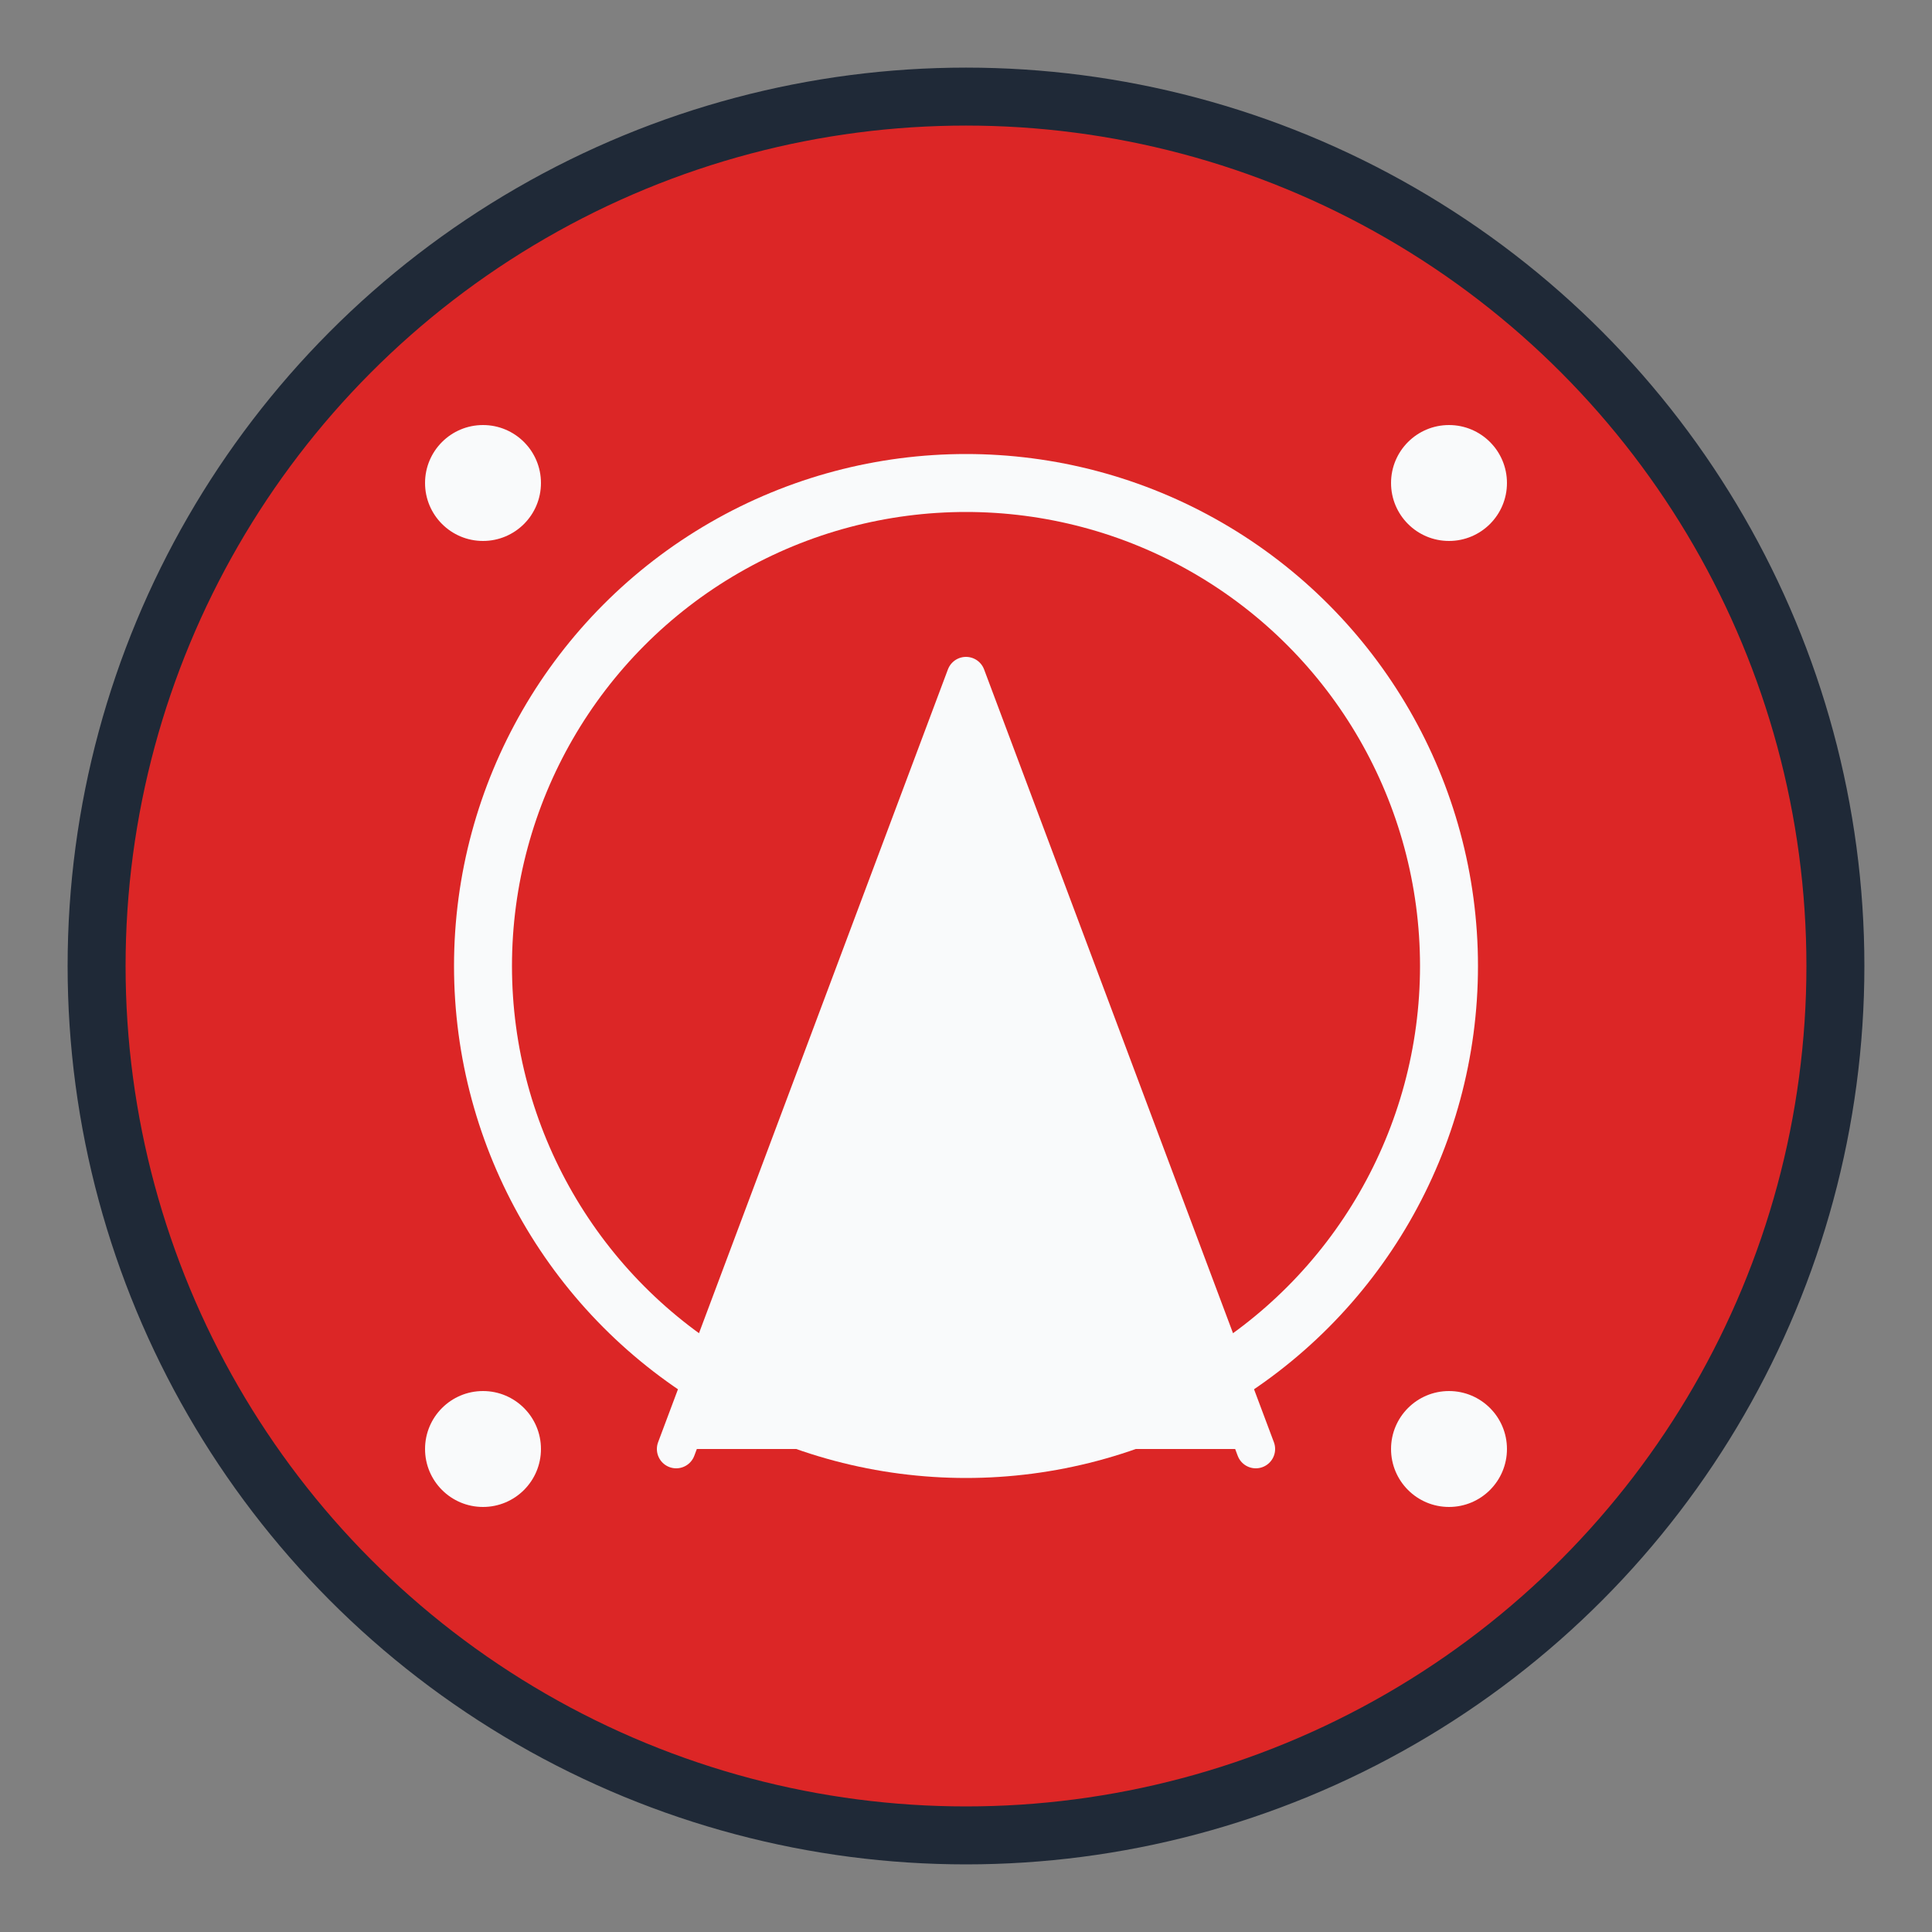 <svg xmlns="http://www.w3.org/2000/svg" viewBox="0 0 100 100" width="100" height="100">
  <rect x="0" y="0" width="100" height="100" fill="#808080" stroke="none"/>
  <!-- Background circle -->
  <circle cx="50" cy="50" r="45" fill="#dc2626" stroke="#1f2937" stroke-width="3"/>
  
  <!-- Anarchist A symbol -->
  <g fill="#f9fafb" stroke="#f9fafb" stroke-width="2">
    <!-- A letter -->
    <path d="M35 75 L50 35 L65 75 M40 65 L60 65" stroke-linecap="round" stroke-linejoin="round"/>
    
    <!-- Circle around A -->
    <circle cx="50" cy="50" r="25" fill="none" stroke="#f9fafb" stroke-width="3"/>
  </g>
  
  <!-- Small gear/cog elements for syndicalism -->
  <g fill="#f9fafb">
    <circle cx="25" cy="25" r="3"/>
    <circle cx="75" cy="25" r="3"/>
    <circle cx="25" cy="75" r="3"/>
    <circle cx="75" cy="75" r="3"/>
  </g>
</svg>